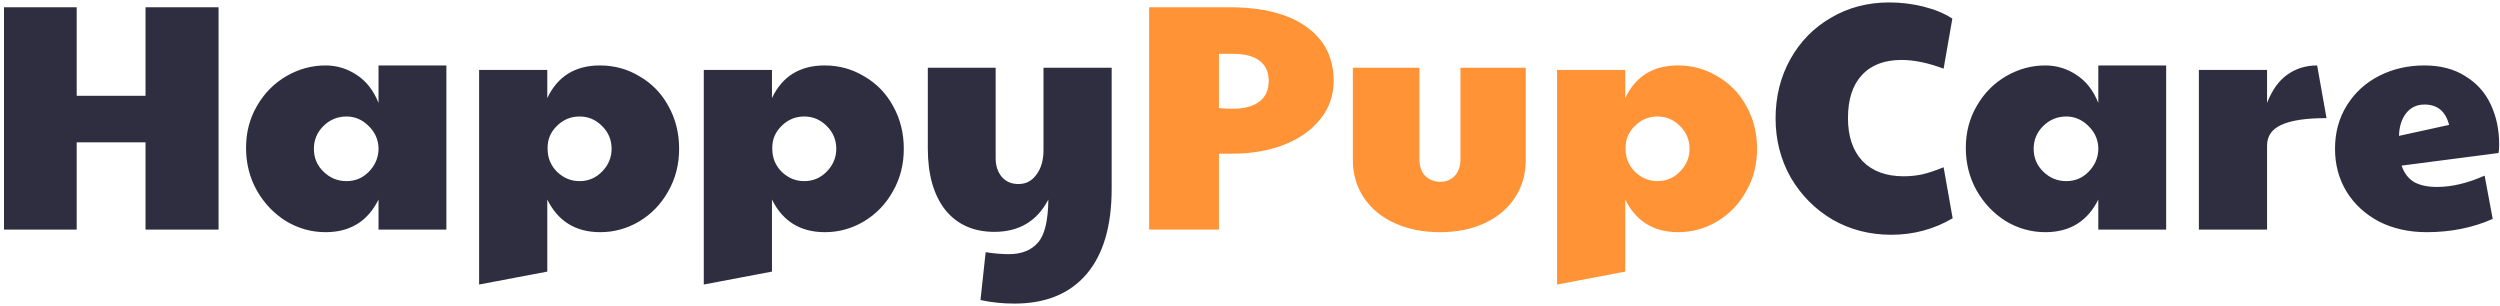 <svg width="294" height="36" viewBox="0 0 294 36" fill="none" xmlns="http://www.w3.org/2000/svg">
<path d="M0.47 0.856H9.02V11.268H17.114V0.856H25.702V27H17.114V16.74H9.02V27H0.47V0.856ZM38.282 27.304C36.636 27.304 35.09 26.873 33.646 26.012C32.228 25.125 31.088 23.935 30.226 22.44C29.365 20.92 28.934 19.235 28.934 17.386C28.934 15.562 29.365 13.915 30.226 12.446C31.088 10.951 32.24 9.786 33.684 8.95C35.128 8.114 36.661 7.696 38.282 7.696C39.6 7.696 40.816 8.063 41.93 8.798C43.07 9.533 43.932 10.635 44.514 12.104V7.696H52.494V27H44.514V23.466C43.248 26.025 41.17 27.304 38.282 27.304ZM40.752 21.3C41.766 21.3 42.627 20.945 43.336 20.236C44.071 19.501 44.464 18.64 44.514 17.652V17.348C44.464 16.335 44.058 15.473 43.298 14.764C42.564 14.055 41.715 13.7 40.752 13.7C39.688 13.7 38.776 14.08 38.016 14.84C37.282 15.575 36.914 16.461 36.914 17.5C36.914 18.564 37.294 19.463 38.054 20.198C38.814 20.933 39.714 21.3 40.752 21.3ZM56.343 8.228H64.361V11.534C65.577 8.975 67.642 7.696 70.555 7.696C72.253 7.696 73.811 8.127 75.229 8.988C76.673 9.824 77.801 10.989 78.611 12.484C79.447 13.979 79.865 15.651 79.865 17.5C79.865 19.349 79.435 21.021 78.573 22.516C77.737 24.011 76.597 25.189 75.153 26.05C73.735 26.886 72.215 27.304 70.593 27.304C67.705 27.304 65.628 26.025 64.361 23.466V31.94L56.343 33.46V8.228ZM68.161 21.3C69.2 21.3 70.087 20.92 70.821 20.16C71.556 19.4 71.923 18.513 71.923 17.5C71.923 16.436 71.543 15.537 70.783 14.802C70.049 14.067 69.175 13.7 68.161 13.7C67.123 13.7 66.236 14.067 65.501 14.802C64.767 15.511 64.399 16.36 64.399 17.348V17.5C64.399 18.564 64.767 19.463 65.501 20.198C66.261 20.933 67.148 21.3 68.161 21.3ZM82.765 8.228H90.783V11.534C91.999 8.975 94.064 7.696 96.977 7.696C98.675 7.696 100.233 8.127 101.651 8.988C103.095 9.824 104.223 10.989 105.033 12.484C105.869 13.979 106.287 15.651 106.287 17.5C106.287 19.349 105.857 21.021 104.995 22.516C104.159 24.011 103.019 25.189 101.575 26.05C100.157 26.886 98.637 27.304 97.015 27.304C94.127 27.304 92.05 26.025 90.783 23.466V31.94L82.765 33.46V8.228ZM94.583 21.3C95.622 21.3 96.509 20.92 97.243 20.16C97.978 19.4 98.345 18.513 98.345 17.5C98.345 16.436 97.965 15.537 97.205 14.802C96.471 14.067 95.597 13.7 94.583 13.7C93.545 13.7 92.658 14.067 91.923 14.802C91.189 15.511 90.821 16.36 90.821 17.348V17.5C90.821 18.564 91.189 19.463 91.923 20.198C92.683 20.933 93.57 21.3 94.583 21.3ZM119.295 35.702C117.902 35.702 116.572 35.563 115.305 35.284L115.913 29.66C116.901 29.812 117.813 29.888 118.649 29.888C120.144 29.888 121.284 29.432 122.069 28.52C122.854 27.633 123.26 25.949 123.285 23.466C121.968 25.999 119.852 27.266 116.939 27.266C114.482 27.266 112.556 26.405 111.163 24.682C109.795 22.934 109.111 20.527 109.111 17.462V7.962H117.091V18.64C117.091 19.501 117.332 20.223 117.813 20.806C118.294 21.363 118.953 21.642 119.789 21.642C120.65 21.642 121.347 21.275 121.879 20.54C122.436 19.805 122.715 18.843 122.715 17.652V7.962H130.733V22.174C130.733 26.582 129.745 29.939 127.769 32.244C125.793 34.549 122.968 35.702 119.295 35.702ZM222.413 27.608C219.88 27.608 217.574 27.013 215.497 25.822C213.445 24.606 211.811 22.959 210.595 20.882C209.404 18.779 208.809 16.461 208.809 13.928C208.809 11.344 209.392 9.013 210.557 6.936C211.722 4.859 213.318 3.237 215.345 2.072C217.372 0.881 219.652 0.286 222.185 0.286C223.553 0.286 224.896 0.451 226.213 0.78C227.53 1.109 228.658 1.578 229.595 2.186L228.569 8.076C226.745 7.392 225.098 7.05 223.629 7.05C221.602 7.05 220.044 7.645 218.955 8.836C217.866 10.001 217.321 11.686 217.321 13.89C217.321 16.043 217.891 17.728 219.031 18.944C220.196 20.135 221.805 20.73 223.857 20.73C224.642 20.73 225.377 20.654 226.061 20.502C226.745 20.35 227.581 20.071 228.569 19.666L229.633 25.67C227.429 26.962 225.022 27.608 222.413 27.608ZM240.528 27.304C238.882 27.304 237.336 26.873 235.892 26.012C234.474 25.125 233.334 23.935 232.472 22.44C231.611 20.92 231.18 19.235 231.18 17.386C231.18 15.562 231.611 13.915 232.472 12.446C233.334 10.951 234.486 9.786 235.93 8.95C237.374 8.114 238.907 7.696 240.528 7.696C241.846 7.696 243.062 8.063 244.176 8.798C245.316 9.533 246.178 10.635 246.76 12.104V7.696H254.74V27H246.76V23.466C245.494 26.025 243.416 27.304 240.528 27.304ZM242.998 21.3C244.012 21.3 244.873 20.945 245.582 20.236C246.317 19.501 246.71 18.64 246.76 17.652V17.348C246.71 16.335 246.304 15.473 245.544 14.764C244.81 14.055 243.961 13.7 242.998 13.7C241.934 13.7 241.022 14.08 240.262 14.84C239.528 15.575 239.16 16.461 239.16 17.5C239.16 18.564 239.54 19.463 240.3 20.198C241.06 20.933 241.96 21.3 242.998 21.3ZM258.589 8.228H266.607V12.104C267.19 10.609 267.975 9.507 268.963 8.798C269.977 8.063 271.155 7.696 272.497 7.696L273.599 13.89C271.193 13.89 269.419 14.156 268.279 14.688C267.165 15.195 266.607 16.005 266.607 17.12V27H258.589V8.228ZM285.39 27.304C283.288 27.304 281.413 26.886 279.766 26.05C278.145 25.189 276.878 24.023 275.966 22.554C275.054 21.059 274.598 19.375 274.598 17.5C274.598 15.575 275.067 13.865 276.004 12.37C276.942 10.875 278.208 9.723 279.804 8.912C281.4 8.101 283.174 7.696 285.124 7.696C286.999 7.696 288.595 8.114 289.912 8.95C291.255 9.761 292.256 10.875 292.914 12.294C293.573 13.687 293.902 15.258 293.902 17.006C293.902 17.462 293.877 17.791 293.826 17.994L282.426 19.476C282.73 20.363 283.224 21.009 283.908 21.414C284.592 21.794 285.492 21.984 286.606 21.984C288.329 21.984 290.191 21.541 292.192 20.654L293.142 25.746C290.786 26.785 288.202 27.304 285.39 27.304ZM288.012 14.688C287.607 13.092 286.644 12.294 285.124 12.294C284.212 12.294 283.49 12.636 282.958 13.32C282.426 14.004 282.148 14.891 282.122 15.98L288.012 14.688Z" fill="#2F2E40"/>
<path d="M135.14 0.856H144.564C148.465 0.856 151.48 1.616 153.608 3.136C155.761 4.656 156.838 6.784 156.838 9.52C156.838 11.243 156.306 12.75 155.242 14.042C154.203 15.334 152.772 16.335 150.948 17.044C149.149 17.728 147.148 18.07 144.944 18.07H143.348V27H135.14V0.856ZM144.982 12.788C146.325 12.788 147.363 12.509 148.098 11.952C148.833 11.395 149.2 10.584 149.2 9.52C149.2 8.456 148.833 7.658 148.098 7.126C147.389 6.594 146.35 6.328 144.982 6.328H143.348V12.712C143.855 12.763 144.399 12.788 144.982 12.788ZM169.356 27.304C167.354 27.304 165.568 26.949 163.998 26.24C162.452 25.531 161.249 24.53 160.388 23.238C159.526 21.946 159.096 20.477 159.096 18.83V7.962H166.924V18.716C166.924 19.552 167.152 20.211 167.608 20.692C168.089 21.148 168.684 21.376 169.394 21.376C170.078 21.376 170.635 21.148 171.066 20.692C171.522 20.211 171.75 19.552 171.75 18.716V7.962H179.426V18.83C179.426 20.502 178.995 21.984 178.134 23.276C177.298 24.543 176.12 25.531 174.6 26.24C173.08 26.949 171.332 27.304 169.356 27.304ZM183.109 8.228H191.127V11.534C192.343 8.975 194.408 7.696 197.321 7.696C199.018 7.696 200.576 8.127 201.995 8.988C203.439 9.824 204.566 10.989 205.377 12.484C206.213 13.979 206.631 15.651 206.631 17.5C206.631 19.349 206.2 21.021 205.339 22.516C204.503 24.011 203.363 25.189 201.919 26.05C200.5 26.886 198.98 27.304 197.359 27.304C194.471 27.304 192.394 26.025 191.127 23.466V31.94L183.109 33.46V8.228ZM194.927 21.3C195.966 21.3 196.852 20.92 197.587 20.16C198.322 19.4 198.689 18.513 198.689 17.5C198.689 16.436 198.309 15.537 197.549 14.802C196.814 14.067 195.94 13.7 194.927 13.7C193.888 13.7 193.002 14.067 192.267 14.802C191.532 15.511 191.165 16.36 191.165 17.348V17.5C191.165 18.564 191.532 19.463 192.267 20.198C193.027 20.933 193.914 21.3 194.927 21.3Z" fill="#FF9335"/>
</svg>
